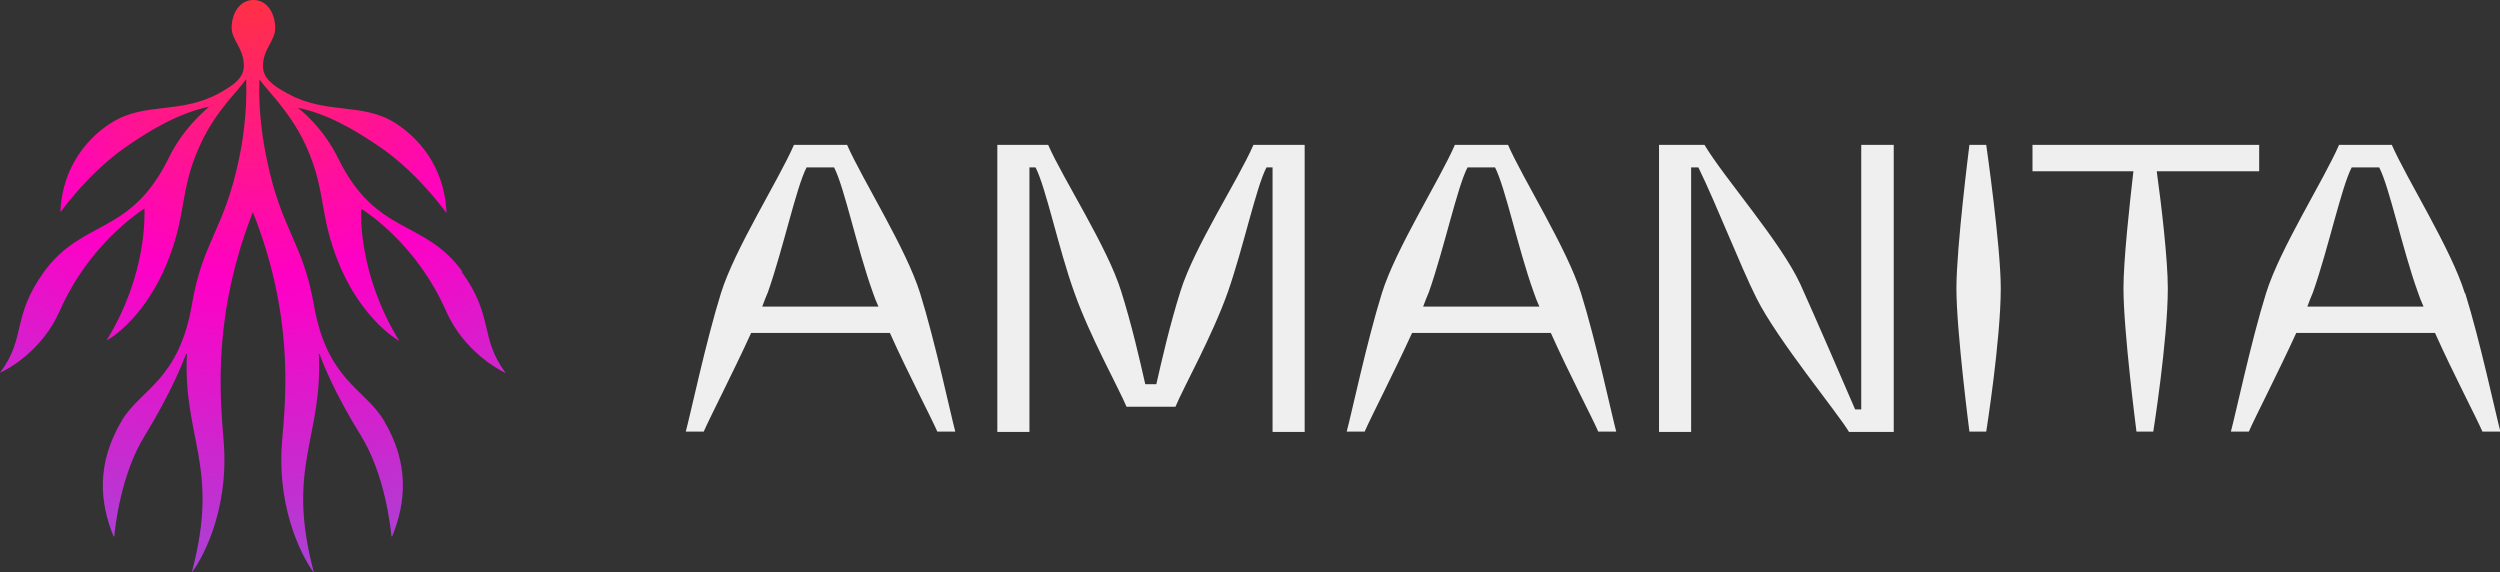 <?xml version="1.0" encoding="UTF-8"?>
<svg id="Layer_1" data-name="Layer 1" xmlns="http://www.w3.org/2000/svg" xmlns:xlink="http://www.w3.org/1999/xlink" viewBox="0 0 65.4 14.97">
  <rect x="0" y="0" width="65.4" height="14.97" fill="#333333" stroke="none"/>
  <defs>
    <style>
      .cls-1 {
        fill: #efefef;
      }

      .cls-2 {
        fill: url(#radial-gradient);
      }
    </style>
    <radialGradient id="radial-gradient" cx="6.63" cy="-.06" fx="6.63" fy="-.06" r="15.13" gradientUnits="userSpaceOnUse">
      <stop offset="0" stop-color="#ff3143"/>
      <stop offset=".49" stop-color="#ff00c6"/>
      <stop offset="1" stop-color="#a942d4"/>
    </radialGradient>
  </defs>
  <path class="cls-2" d="M12.1,7.11c-1-1.39-2.25-.93-3.25-2.96-.38-.78-.93-1.23-1.06-1.33h0c.76.15,1.49.57,2.2,1.06.91.64,1.57,1.53,1.68,1.68h.01c-.05-1.23-.77-1.99-1.37-2.36-.85-.52-1.78-.2-2.78-.75-.39-.21-.65-.4-.65-.72,0-.46.32-.65.32-1S7.01,0,6.63,0h0s0,0,0,0,0,0,0,0h0c-.38,0-.57.38-.57.72s.32.54.32,1c0,.32-.27.51-.65.72-1.01.55-1.93.23-2.78.75-.6.36-1.32,1.13-1.37,2.35h.01c.11-.15.77-1.04,1.68-1.68.7-.49,1.44-.91,2.2-1.07h0c-.13.12-.68.57-1.06,1.35-1,2.03-2.24,1.58-3.25,2.96-.87,1.2-.46,1.72-1.16,2.65h0c.17-.07,1.09-.55,1.56-1.61.77-1.75,2.08-2.59,2.21-2.68h.01c0,.16.07,1.72-.99,3.44h.01c.19-.1,1.31-.84,1.83-2.8.21-.79.17-1.38.63-2.36.4-.86.99-1.38,1.17-1.66h.01c0,.15.05.95-.19,2.09-.39,1.86-.95,2.14-1.23,3.8-.34,1.97-1.33,2.21-1.82,3.01-.7,1.16-.58,2.19-.23,3.05h.02c.02-.23.17-1.62.79-2.62.71-1.16,1.01-1.95,1.09-2.15h.02c-.11,2.2.87,2.94.13,5.7h.01c.16-.21.98-1.48.82-3.43-.1-1.23-.28-3.3.76-5.97h.01c1.05,2.66.87,4.73.76,5.97-.16,1.95.66,3.22.82,3.44h.01c-.74-2.77.24-3.51.13-5.71h.02c.07.2.37.99,1.09,2.15.62,1.01.77,2.39.79,2.62h.02c.35-.86.47-1.89-.23-3.05-.49-.81-1.48-1.04-1.82-3.01-.29-1.65-.85-1.94-1.23-3.8-.24-1.14-.2-1.94-.19-2.08h.01c.18.27.76.8,1.17,1.65.46.98.42,1.57.63,2.36.52,1.97,1.65,2.7,1.83,2.81h.01c-1.06-1.73-1-3.29-.99-3.44h.01c.13.08,1.44.92,2.21,2.67.47,1.06,1.39,1.54,1.56,1.62h0c-.7-.94-.29-1.46-1.16-2.66Z"/>
  <g>
    <path class="cls-1" d="M51.52,3.79s-.34,2.67-.34,3.75c0,1.13.34,3.75.34,3.75h.44s.38-2.4.38-3.75c0-1.1-.38-3.75-.38-3.75h-.44Z"/>
    <path class="cls-1" d="M59.1,4.48v-.69h-5.93v.69h2.64c-.1.87-.26,2.33-.26,3.06,0,1.13.34,3.75.34,3.75h.44s.38-2.4.38-3.75c0-.75-.17-2.2-.29-3.06h2.68Z"/>
    <path class="cls-1" d="M32.79,3.79c-.4.92-1.55,2.67-1.91,3.83-.28.89-.49,1.81-.63,2.43h-.29c-.14-.62-.35-1.54-.63-2.43-.36-1.16-1.51-2.92-1.91-3.83h-1.33v7.51h.84v-6.92h.16c.27.52.6,2.12,1.01,3.26.41,1.16,1.15,2.48,1.37,3h1.28c.21-.51.96-1.84,1.37-3,.4-1.14.74-2.74,1.01-3.26h.16v6.92h.84V3.79h-1.33Z"/>
    <path class="cls-1" d="M48.69,3.79v6.92s-.16,0-.16,0c-.37-.86-1.02-2.36-1.43-3.27-.51-1.11-2-2.79-2.51-3.65h-1.19v7.51h.84v-6.92h.19c.47.96,1.09,2.56,1.52,3.42.55,1.1,2.14,3.02,2.42,3.5h1.17V3.79h-.84Z"/>
    <path class="cls-1" d="M22.15,3.79h-1.38c-.4.92-1.55,2.72-1.91,3.88-.39,1.25-.8,3.18-.92,3.62h.47c.16-.37.76-1.53,1.24-2.58h3.63c.47,1.05,1.08,2.21,1.24,2.58h.47c-.12-.45-.53-2.37-.92-3.62-.36-1.16-1.51-2.97-1.91-3.88ZM21.46,8.02h-1.52c.05-.14.1-.26.15-.38.4-1.14.74-2.74,1.01-3.26h.72c.27.52.6,2.12,1.01,3.26.04.12.09.25.15.38h-1.52Z"/>
    <path class="cls-1" d="M39.44,3.79h-1.38c-.4.92-1.55,2.72-1.91,3.88-.39,1.25-.8,3.18-.92,3.62h.47c.16-.37.76-1.53,1.24-2.58h3.63c.47,1.05,1.08,2.21,1.24,2.58h.47c-.12-.45-.53-2.37-.92-3.62-.36-1.16-1.51-2.97-1.91-3.88ZM38.75,8.02h-1.52c.05-.14.1-.26.15-.38.4-1.14.74-2.74,1.01-3.26h.72c.27.52.6,2.12,1.01,3.26.04.12.09.25.15.38h-1.52Z"/>
    <path class="cls-1" d="M64.48,7.67c-.36-1.16-1.51-2.97-1.91-3.88h-1.38c-.4.92-1.55,2.72-1.91,3.88-.39,1.25-.8,3.18-.92,3.62h.47c.16-.37.76-1.53,1.24-2.58h3.63c.47,1.05,1.08,2.21,1.24,2.58h.47c-.12-.45-.53-2.37-.92-3.62ZM61.88,8.02h-1.52c.05-.14.1-.26.15-.38.4-1.14.74-2.74,1.01-3.26h.72c.27.52.6,2.12,1.01,3.26.04.12.09.25.15.38h-1.52Z"/>
  </g>
</svg>